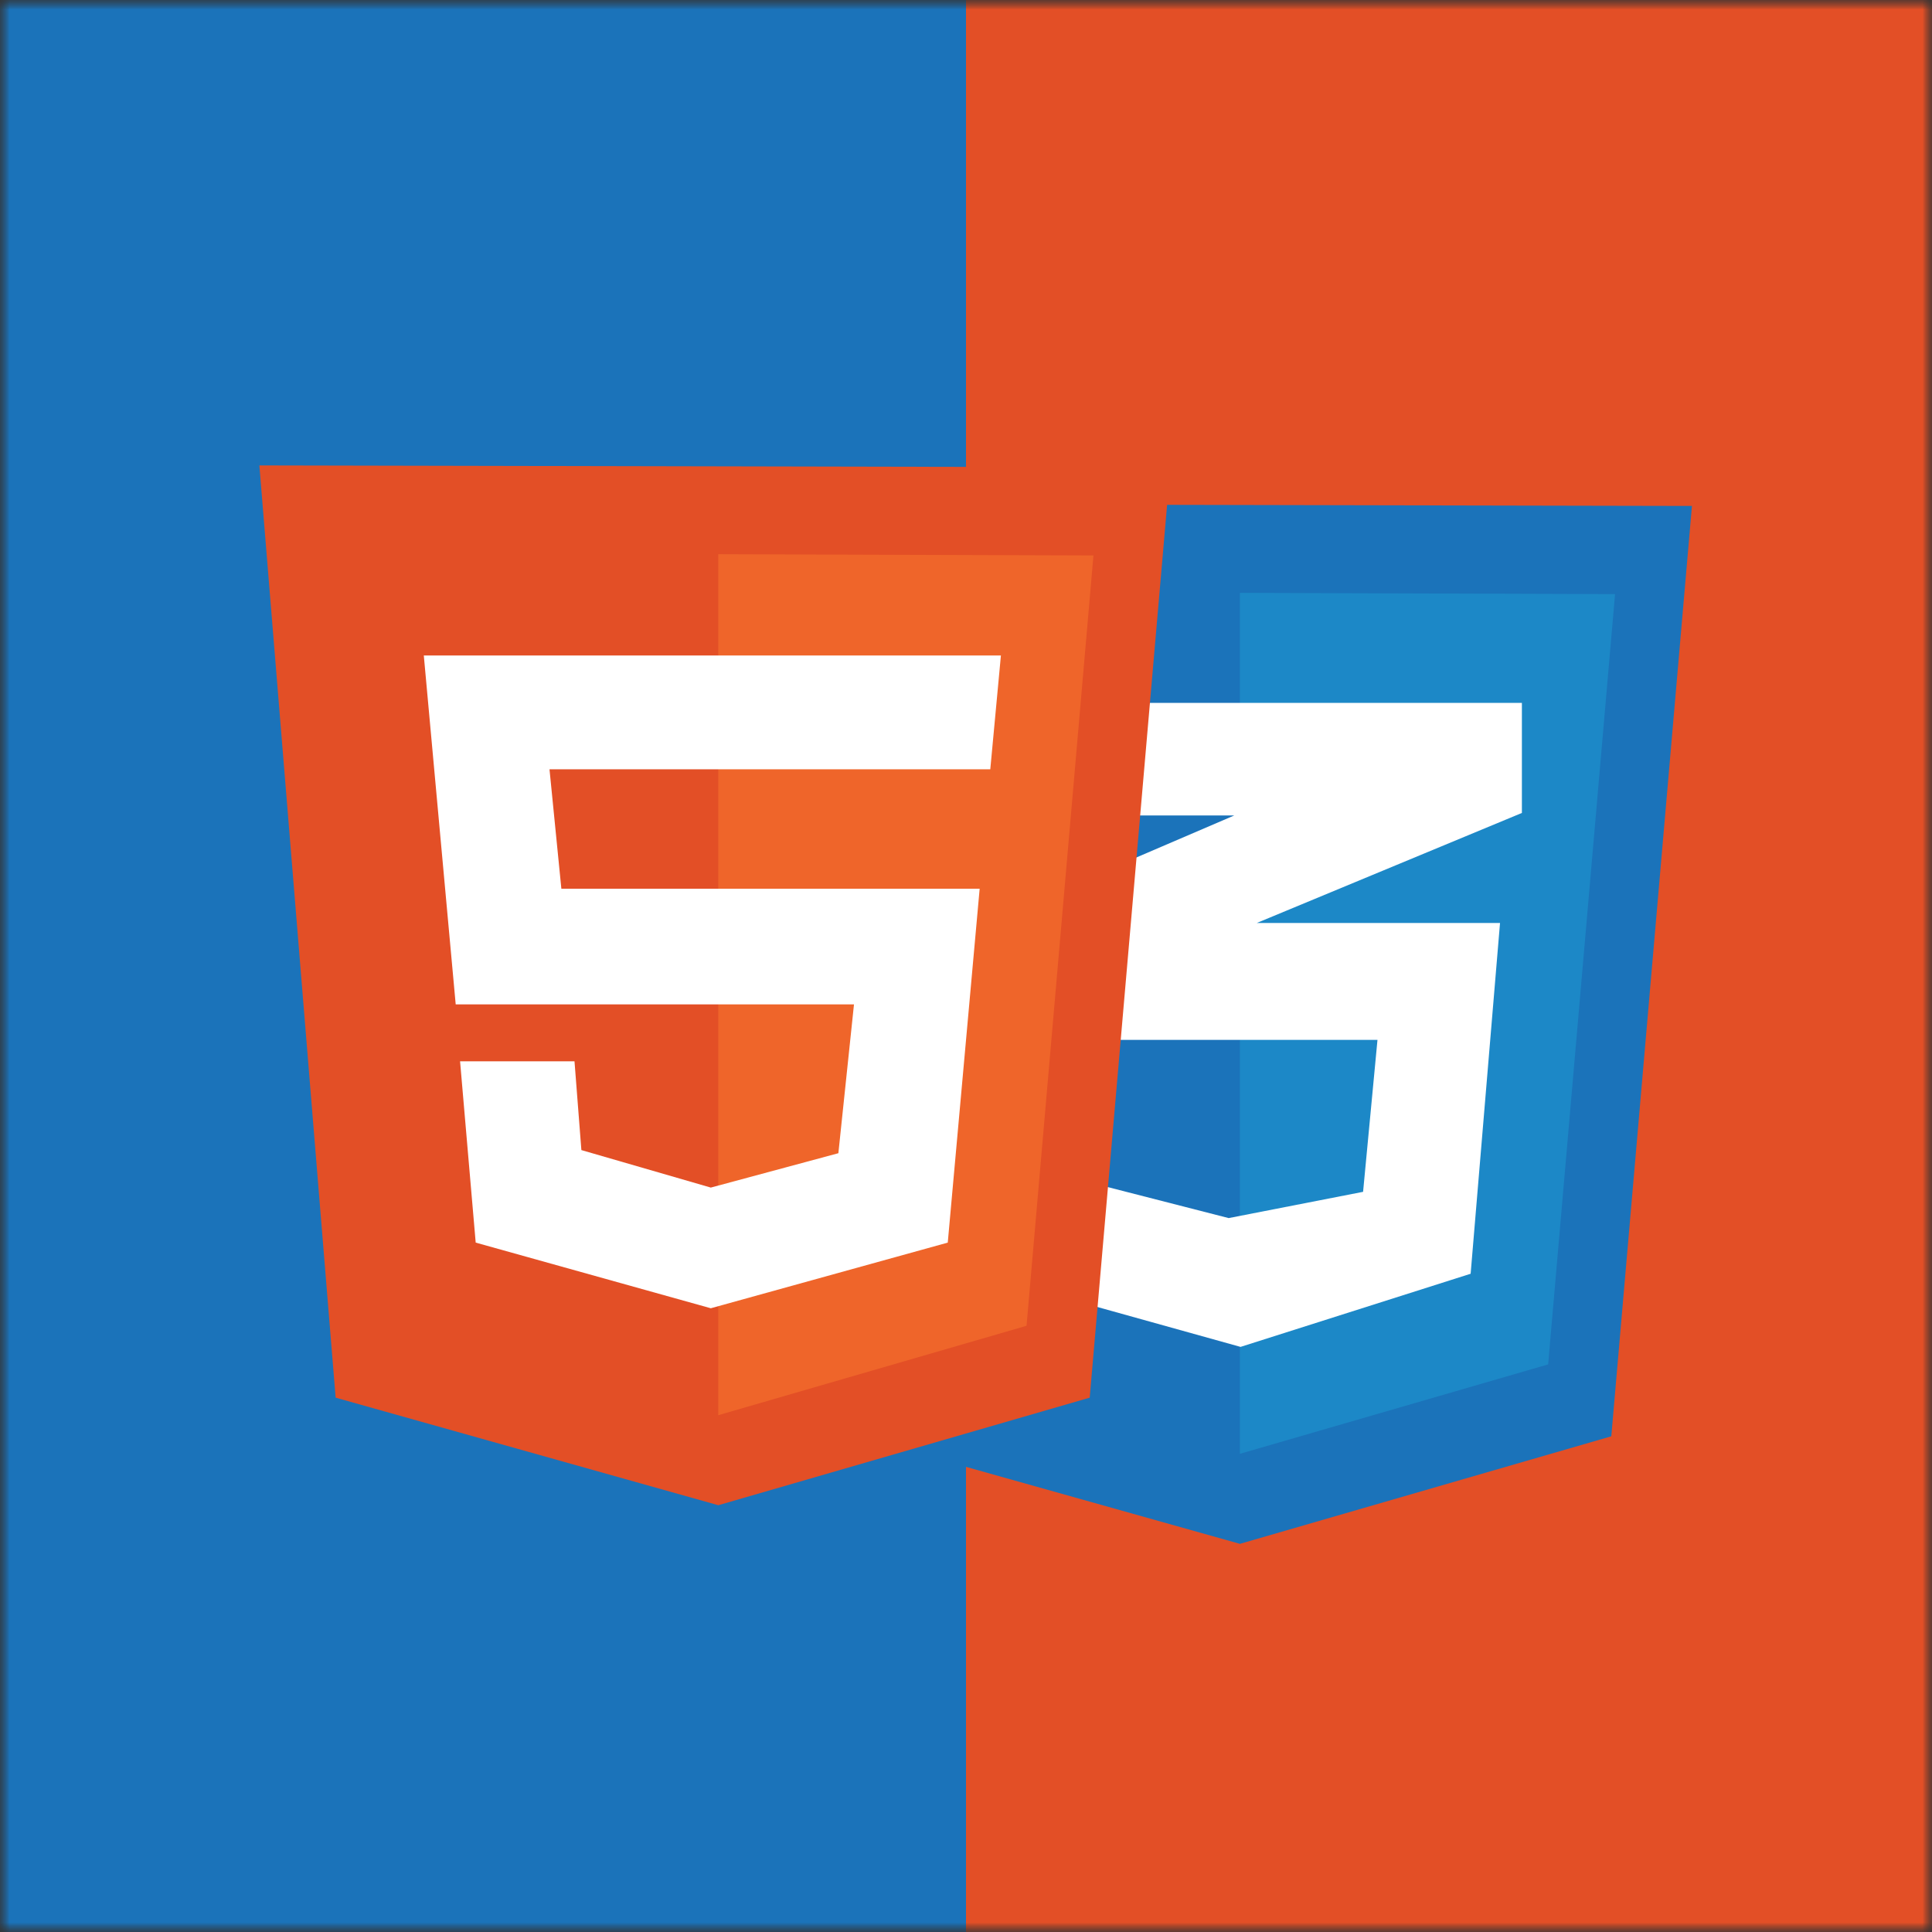 <svg width="100" height="100" viewBox="0 0 100 100" fill="none" xmlns="http://www.w3.org/2000/svg">
<rect x="0" y="0" width="100" height="100" fill="#333333" stroke="none"/>
<mask id="mask0_194_39556" style="mask-type:alpha" maskUnits="userSpaceOnUse" x="0" y="0" width="100" height="100">
<rect width="100" height="100" fill="#070723"/>
</mask>
<g mask="url(#mask0_194_39556)">
<mask id="mask1_194_39556" style="mask-type:alpha" maskUnits="userSpaceOnUse" x="0" y="0" width="100" height="100">
<rect width="100" height="100" fill="#1A1A1A"/>
</mask>
<g mask="url(#mask1_194_39556)">
<rect width="100" height="100" rx="10" fill="#1C88C7"/>
<rect x="-2" width="52" height="100" fill="#1B73BA"/>
<rect x="50" width="52" height="100" fill="#E34F26"/>
<g clip-path="url(#clip0_194_39556)">
<path d="M44.373 74.343L40.425 26.091L87.575 26.188L83.401 74.343L64.178 79.909L44.373 74.343Z" fill="#1B73BA"/>
<path d="M64.178 75.249V30.686L83.595 30.751L80.132 70.621L64.178 75.249Z" fill="#1C88C7"/>
<path d="M78.773 36.382H48.904L49.713 42.207H63.887L49.939 48.194L50.748 53.825H71.298L70.553 61.689L63.596 63.048L57.285 61.43L56.8 56.964H51.007L51.783 66.252L64.21 69.715L76.12 65.929L77.641 47.773H65.051L78.773 42.078L78.773 36.382Z" fill="white"/>
</g>
<g clip-path="url(#clip1_194_39556)">
<path d="M17.373 72.343L13.425 24.09L60.578 24.187L56.403 72.343L37.179 77.91L17.373 72.343Z" fill="#E34F26"/>
<path d="M37.179 73.25V28.686L56.597 28.75L53.134 68.622L37.179 73.25Z" fill="#EF652A"/>
<path d="M51.257 39.819L51.807 33.928H21.936L23.587 51.987H44.202L43.394 59.69L36.791 61.469L30.092 59.528L29.736 54.932H23.813L24.622 64.317L36.791 67.715L49.056 64.317L50.707 46H29.056L28.442 39.819H51.257Z" fill="white"/>
</g>
</g>
</g>
<defs>
<clipPath id="clip0_194_39556">
<rect width="47.151" height="54" fill="white" transform="translate(40.425 26)"/>
</clipPath>
<clipPath id="clip1_194_39556">
<rect width="47.153" height="54" fill="white" transform="translate(13.425 24)"/>
</clipPath>
</defs>
</svg>
